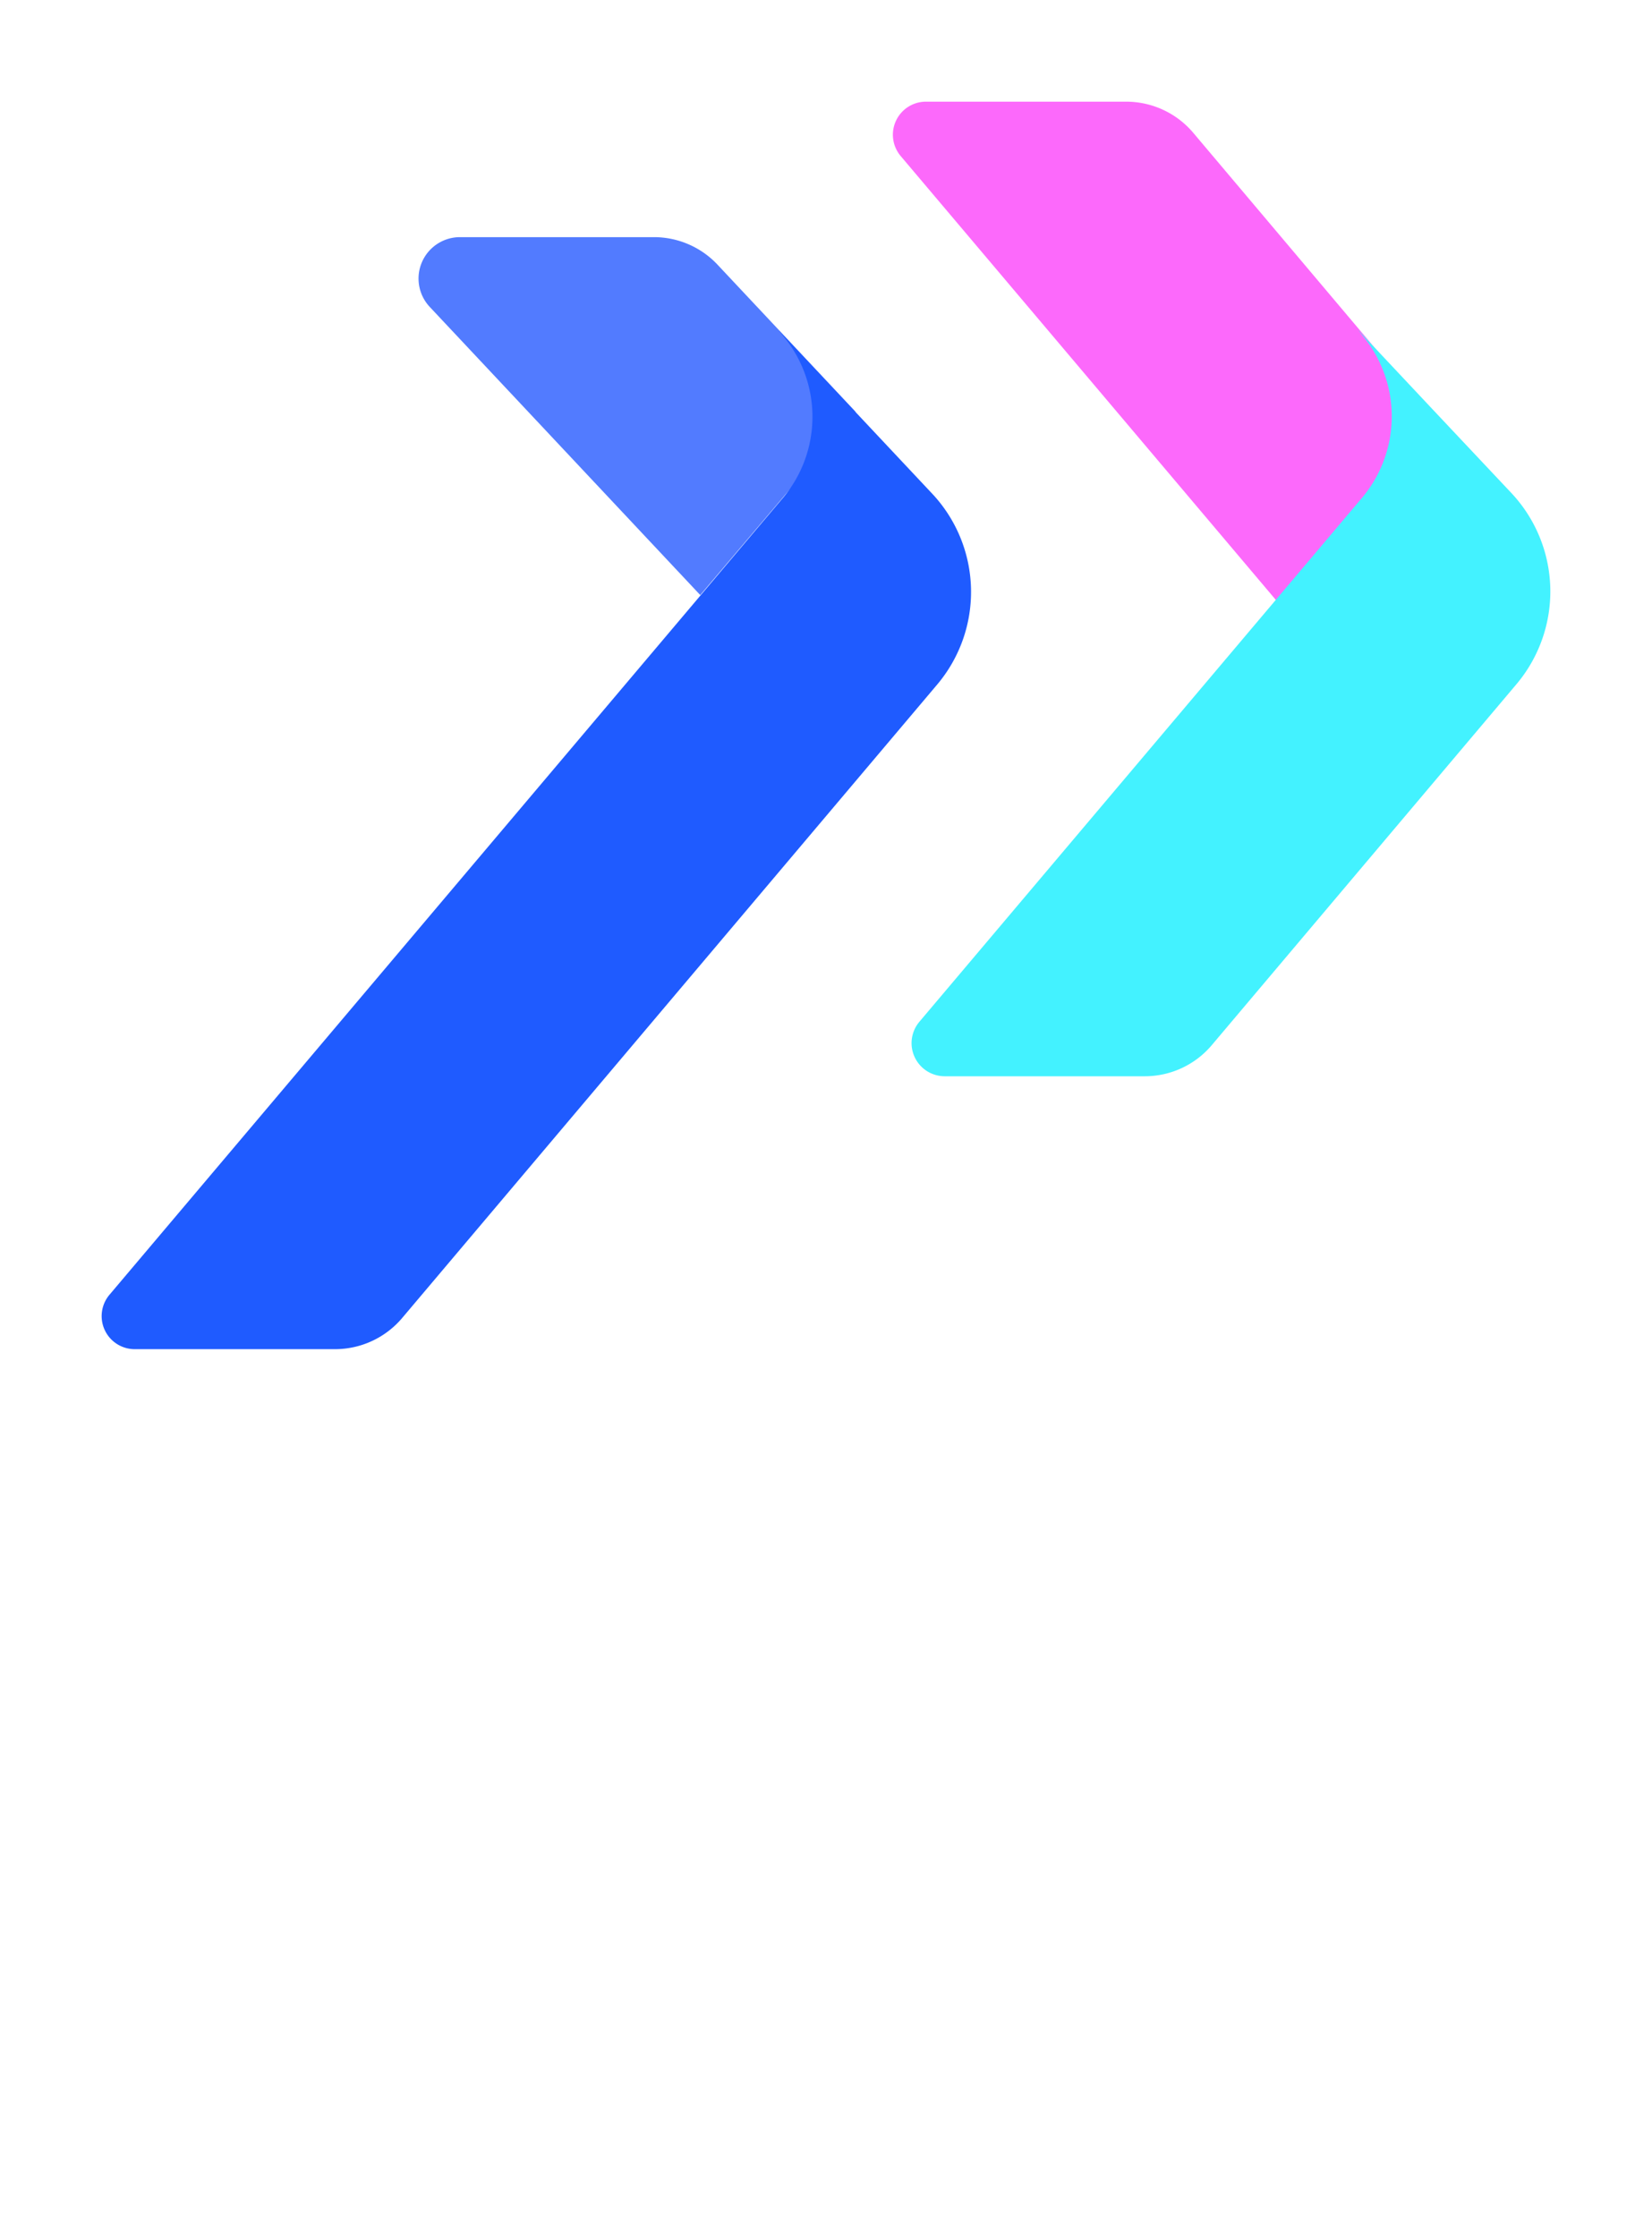 <svg xmlns="http://www.w3.org/2000/svg" width="65" height="88" fill="none" xmlns:v="https://vecta.io/nano"><g filter="url(#A)"><path d="M6.89 65.445v-1.532h2.218c.467 0 .851-.088 1.153-.263.311-.185.55-.433.715-.744.165-.321.248-.681.248-1.08 0-.409-.083-.769-.248-1.08a1.76 1.76 0 0 0-.715-.744c-.302-.175-.686-.263-1.153-.263H6.89v-1.532h2.014c.885 0 1.63.146 2.233.438.613.282 1.075.686 1.386 1.211.321.516.482 1.134.482 1.854v.234c0 .71-.161 1.328-.482 1.854-.311.525-.773.934-1.386 1.226-.603.282-1.348.423-2.233.423H6.89zm-1.46 3.488V58.206h1.751v10.727H5.431z" fill="#fff"/><path d="M15.156 68.933v-7.867h1.708v7.867h-1.708zm-1.153-6.553v-1.313h2.861v1.313h-2.861zm1.708-2.408c-.35 0-.613-.092-.788-.277-.165-.185-.248-.423-.248-.715 0-.282.083-.516.248-.7.175-.195.438-.292.788-.292.36 0 .623.097.788.292.175.185.263.418.263.7 0 .292-.088.53-.263.715-.165.185-.428.277-.788.277z" fill="#fff"/><path d="M22.824 69.196c-.671 0-1.26-.112-1.766-.336-.496-.234-.91-.545-1.241-.934a4.36 4.36 0 0 1-.73-1.314 4.81 4.81 0 0 1-.234-1.474v-.263a4.51 4.51 0 0 1 .248-1.489 4 4 0 0 1 .744-1.314 3.51 3.51 0 0 1 1.226-.919c.496-.233 1.075-.35 1.737-.35.671 0 1.27.127 1.795.379.535.253.963.613 1.284 1.08.321.457.501.992.54 1.605H24.78a1.75 1.75 0 0 0-.598-1.109c-.331-.302-.788-.453-1.372-.453-.506 0-.924.117-1.255.35s-.579.555-.744.963c-.165.399-.248.861-.248 1.386 0 .506.078.963.233 1.372.165.409.413.73.744.963.341.233.769.35 1.284.35.399 0 .739-.068 1.022-.204.292-.146.525-.336.7-.569a1.66 1.66 0 0 0 .306-.832h1.664c-.029.632-.209 1.182-.54 1.649a3.42 3.42 0 0 1-1.314 1.08c-.545.253-1.158.38-1.839.38z" fill="#fff"/><path d="M33.032 68.933v-2.35h-.277v-2.656c0-.486-.126-.856-.379-1.109s-.628-.38-1.124-.38l-.905.015-.978.044-.832.044v-1.474l.701-.044.803-.044.803-.015c.798 0 1.459.102 1.985.306s.915.53 1.168.978c.263.438.394 1.027.394 1.766v4.919h-1.357zm-2.554.204c-.574 0-1.075-.097-1.503-.292-.428-.204-.759-.496-.992-.876-.233-.389-.35-.851-.35-1.387 0-.564.131-1.031.394-1.401.273-.37.657-.647 1.153-.832s1.09-.277 1.781-.277h1.97v1.124h-2.014c-.516 0-.91.126-1.182.379-.272.243-.409.564-.409.963s.136.72.409.963c.273.233.667.35 1.182.35.302 0 .589-.053.861-.16.272-.117.496-.306.671-.569.185-.263.287-.632.307-1.109l.438.569c-.049.555-.185 1.022-.409 1.401-.214.37-.516.657-.905.861-.379.195-.847.292-1.401.292z" fill="#fff"/><path d="M39.484 69.167c-1.061 0-1.888-.224-2.481-.671-.584-.448-.89-1.065-.919-1.854h1.576c.02.292.17.559.453.803s.744.365 1.386.365c.545 0 .973-.107 1.284-.321s.467-.482.467-.803c0-.292-.117-.521-.35-.686-.224-.175-.608-.292-1.153-.35l-.773-.073c-.808-.088-1.45-.326-1.927-.715-.467-.389-.701-.915-.701-1.576 0-.525.131-.968.394-1.328s.623-.637 1.08-.832c.467-.195 1.002-.292 1.605-.292.934 0 1.688.209 2.262.628.574.409.871 1.012.89 1.81h-1.562c-.02-.302-.16-.555-.423-.759s-.652-.306-1.168-.306c-.487 0-.861.097-1.124.292a.9.9 0 0 0-.38.744c0 .273.097.486.292.642s.511.258.949.306l.774.073c.885.097 1.586.345 2.102.744.525.389.788.934.788 1.635 0 .506-.141.949-.423 1.328s-.676.676-1.182.89c-.496.204-1.075.306-1.737.306z" fill="#fff"/><path d="M47.409 69.167c-1.06 0-1.888-.224-2.481-.671-.584-.448-.89-1.065-.919-1.854h1.576c.02.292.17.559.453.803s.744.365 1.386.365c.545 0 .973-.107 1.284-.321s.467-.482.467-.803c0-.292-.117-.521-.35-.686-.224-.175-.608-.292-1.153-.35l-.773-.073c-.808-.088-1.45-.326-1.927-.715-.467-.389-.7-.915-.7-1.576 0-.525.131-.968.394-1.328s.623-.637 1.08-.832c.467-.195 1.002-.292 1.605-.292.934 0 1.688.209 2.262.628.574.409.871 1.012.89 1.81h-1.562c-.019-.302-.16-.555-.423-.759s-.652-.306-1.168-.306c-.487 0-.861.097-1.124.292a.9.9 0 0 0-.379.744c0 .273.097.486.292.642s.511.258.949.306l.774.073c.885.097 1.586.345 2.102.744.525.389.788.934.788 1.635 0 .506-.141.949-.423 1.328s-.676.676-1.182.89c-.496.204-1.075.306-1.737.306z" fill="#fff"/><path d="M56.311 69.196c-.691 0-1.299-.112-1.824-.336-.525-.234-.968-.54-1.328-.919a3.9 3.9 0 0 1-.817-1.284 4.2 4.2 0 0 1-.277-1.503v-.292a4.2 4.2 0 0 1 .277-1.503c.195-.486.472-.919.832-1.299.37-.389.817-.696 1.343-.919s1.124-.336 1.795-.336 1.265.112 1.781.336c.525.224.973.53 1.343.919.37.38.647.813.832 1.299.195.486.292.988.292 1.503v.292c0 .516-.092 1.017-.277 1.503a3.9 3.9 0 0 1-.817 1.284c-.36.379-.803.686-1.328.919-.525.224-1.133.336-1.824.336zm0-1.489c.535 0 .992-.117 1.372-.35.38-.243.666-.569.861-.978.204-.409.307-.866.307-1.372 0-.516-.102-.978-.307-1.386a2.33 2.33 0 0 0-.876-.963c-.38-.243-.832-.365-1.357-.365s-.978.122-1.357.365a2.33 2.33 0 0 0-.876.963c-.204.409-.306.871-.306 1.386 0 .506.097.963.292 1.372a2.43 2.43 0 0 0 .876.978c.38.233.837.35 1.372.35z" fill="#fff"/><path d="M5.59 79.532v-6.985h.727v6.985H5.59zm.555 0v-.66h3.493v.66H6.145zm0-3.225v-.651h3.167v.651H6.145zm0-3.1v-.66h3.387v.66H6.145z" fill="#fff"/><path d="M10.447 79.532l2.651-3.732v.182l-2.402-3.435h.823l1.971 2.852h.134l2-2.852h.794l-2.478 3.483v-.182l2.641 3.684h-.823l-2.201-3.091h-.134l-2.191 3.091h-.785z" fill="#fff"/><path d="M20.677 79.694c-.625 0-1.161-.108-1.608-.325a3.18 3.18 0 0 1-1.081-.871c-.274-.357-.475-.743-.603-1.158-.128-.421-.191-.829-.191-1.225v-.182c0-.427.064-.852.191-1.273a3.54 3.54 0 0 1 .612-1.158c.281-.344.638-.619 1.072-.823.434-.211.947-.316 1.541-.316.6 0 1.116.105 1.55.316a2.61 2.61 0 0 1 1.053.89c.262.376.421.823.479 1.34h-.737c-.051-.415-.185-.759-.402-1.033a2 2 0 0 0-.833-.632c-.332-.14-.702-.211-1.11-.211-.44 0-.829.08-1.167.239-.332.153-.609.37-.832.651-.223.274-.392.593-.507.957-.115.357-.172.74-.172 1.148a3.83 3.83 0 0 0 .163 1.12c.115.357.287.679.517.967.23.281.517.504.861.67.345.159.746.239 1.206.239.638 0 1.174-.159 1.608-.478.434-.325.702-.791.804-1.397h.737a3.11 3.11 0 0 1-.498 1.301c-.262.383-.616.686-1.062.909-.44.223-.97.335-1.588.335z" fill="#fff"/><path d="M30.102 79.532v-6.985h.727v6.985h-.727zm-4.804 0v-6.985h.727v6.985h-.727zm.565-3.139v-.651h4.402v.651h-4.402z" fill="#fff"/><path d="M32.232 79.532l2.574-6.985h1.301l2.66 6.985h-.746l-2.478-6.526.392.201h-1.005l.411-.201-2.383 6.526h-.727zm1.378-2.22l.239-.66h3.244l.249.66H33.61z" fill="#fff"/><path d="M40.175 79.532v-6.985h1.215l3.828 6.325h.306l-.191.153v-6.478h.698v6.985h-1.225l-3.828-6.325h-.306l.191-.153v6.478h-.689z" fill="#fff"/><path d="M51.264 79.694c-.574 0-1.085-.096-1.531-.287-.44-.191-.81-.453-1.11-.785a3.6 3.6 0 0 1-.689-1.158c-.153-.44-.23-.903-.23-1.388v-.172a3.93 3.93 0 0 1 .22-1.301c.153-.421.373-.801.66-1.139a3.08 3.08 0 0 1 1.072-.804c.427-.198.912-.297 1.455-.297.568 0 1.072.108 1.512.325.44.21.794.507 1.062.89.274.383.434.826.478 1.33h-.737c-.051-.408-.188-.753-.412-1.033-.217-.281-.491-.491-.823-.632s-.692-.211-1.081-.211c-.408 0-.778.073-1.11.22a2.34 2.34 0 0 0-.842.622c-.23.268-.408.584-.536.947-.121.357-.182.75-.182 1.177 0 .453.064.868.191 1.244.128.37.313.689.555.957s.536.475.88.622c.351.147.749.22 1.196.22.549 0 1.03-.105 1.445-.316.421-.217.746-.501.976-.852l-.287.899v-2.067h.689v1.742a3.1 3.1 0 0 1-1.167.919c-.478.217-1.03.325-1.655.325zm-.258-2.832v-.612h3.703v.612h-3.703z" fill="#fff"/><path d="M56.164 79.532v-6.985h.727v6.985h-.727zm.555 0v-.66h3.493v.66h-3.493zm0-3.225v-.651h3.167v.651h-3.167zm0-3.1v-.66h3.387v.66h-3.387z" fill="#fff"/><path d="M52.919 22.82L35.44 2.141a1.3 1.3 0 0 1-.187-1.388A1.3 1.3 0 0 1 36.434 0h7.874a3.46 3.46 0 0 1 1.457.321 3.46 3.46 0 0 1 1.186.905l11.982 14.197a5.65 5.65 0 0 1-.199 7.516l-3.013 3.211-3.027 3.22.241-.301c.712-.887 1.099-1.991 1.095-3.128s-.396-2.239-1.112-3.122z" fill="#fc69fb"/><path d="M53.646 15.52L36.172 36.202c-.159.19-.261.421-.294.667s.006.496.111.721.271.415.48.548.452.204.7.205h7.871a3.45 3.45 0 0 0 2.644-1.23l11.985-14.197a5.66 5.66 0 0 0-.199-7.516l-3.018-3.206-3.027-3.223.244.304a4.97 4.97 0 0 1-.023 6.244z" fill="#43f2ff"/><path d="M25.729 5.33h-7.632a1.63 1.63 0 0 0-1.495.983 1.63 1.63 0 0 0 .308 1.763l10.642 11.335 6.111-7.212-5.435-5.79a3.43 3.43 0 0 0-2.499-1.079z" fill="#527bff"/><path d="M36.873 22.934a5.65 5.65 0 0 0-.199-7.516l-3.013-3.209-3.027-3.223.241.304c.711.887 1.097 1.991 1.092 3.128s-.399 2.238-1.118 3.119L4.308 46.939a1.3 1.3 0 0 0-.187 1.388 1.3 1.3 0 0 0 1.181.753h7.879a3.46 3.46 0 0 0 2.646-1.23l21.046-24.916z" fill="#1f5bff"/></g><defs><filter id="A" x="0" y="0" width="64.999" height="87.694" filterUnits="userSpaceOnUse" color-interpolation-filters="sRGB"><feFlood flood-opacity="0" result="A"/><feColorMatrix in="SourceAlpha" values="0 0 0 0 0 0 0 0 0 0 0 0 0 0 0 0 0 0 127 0"/><feOffset dy="4"/><feGaussianBlur stdDeviation="2"/><feColorMatrix values="0 0 0 0 0 0 0 0 0 0 0 0 0 0 0 0 0 0 0.25 0"/><feBlend in2="A"/><feBlend in="SourceGraphic"/></filter></defs></svg>